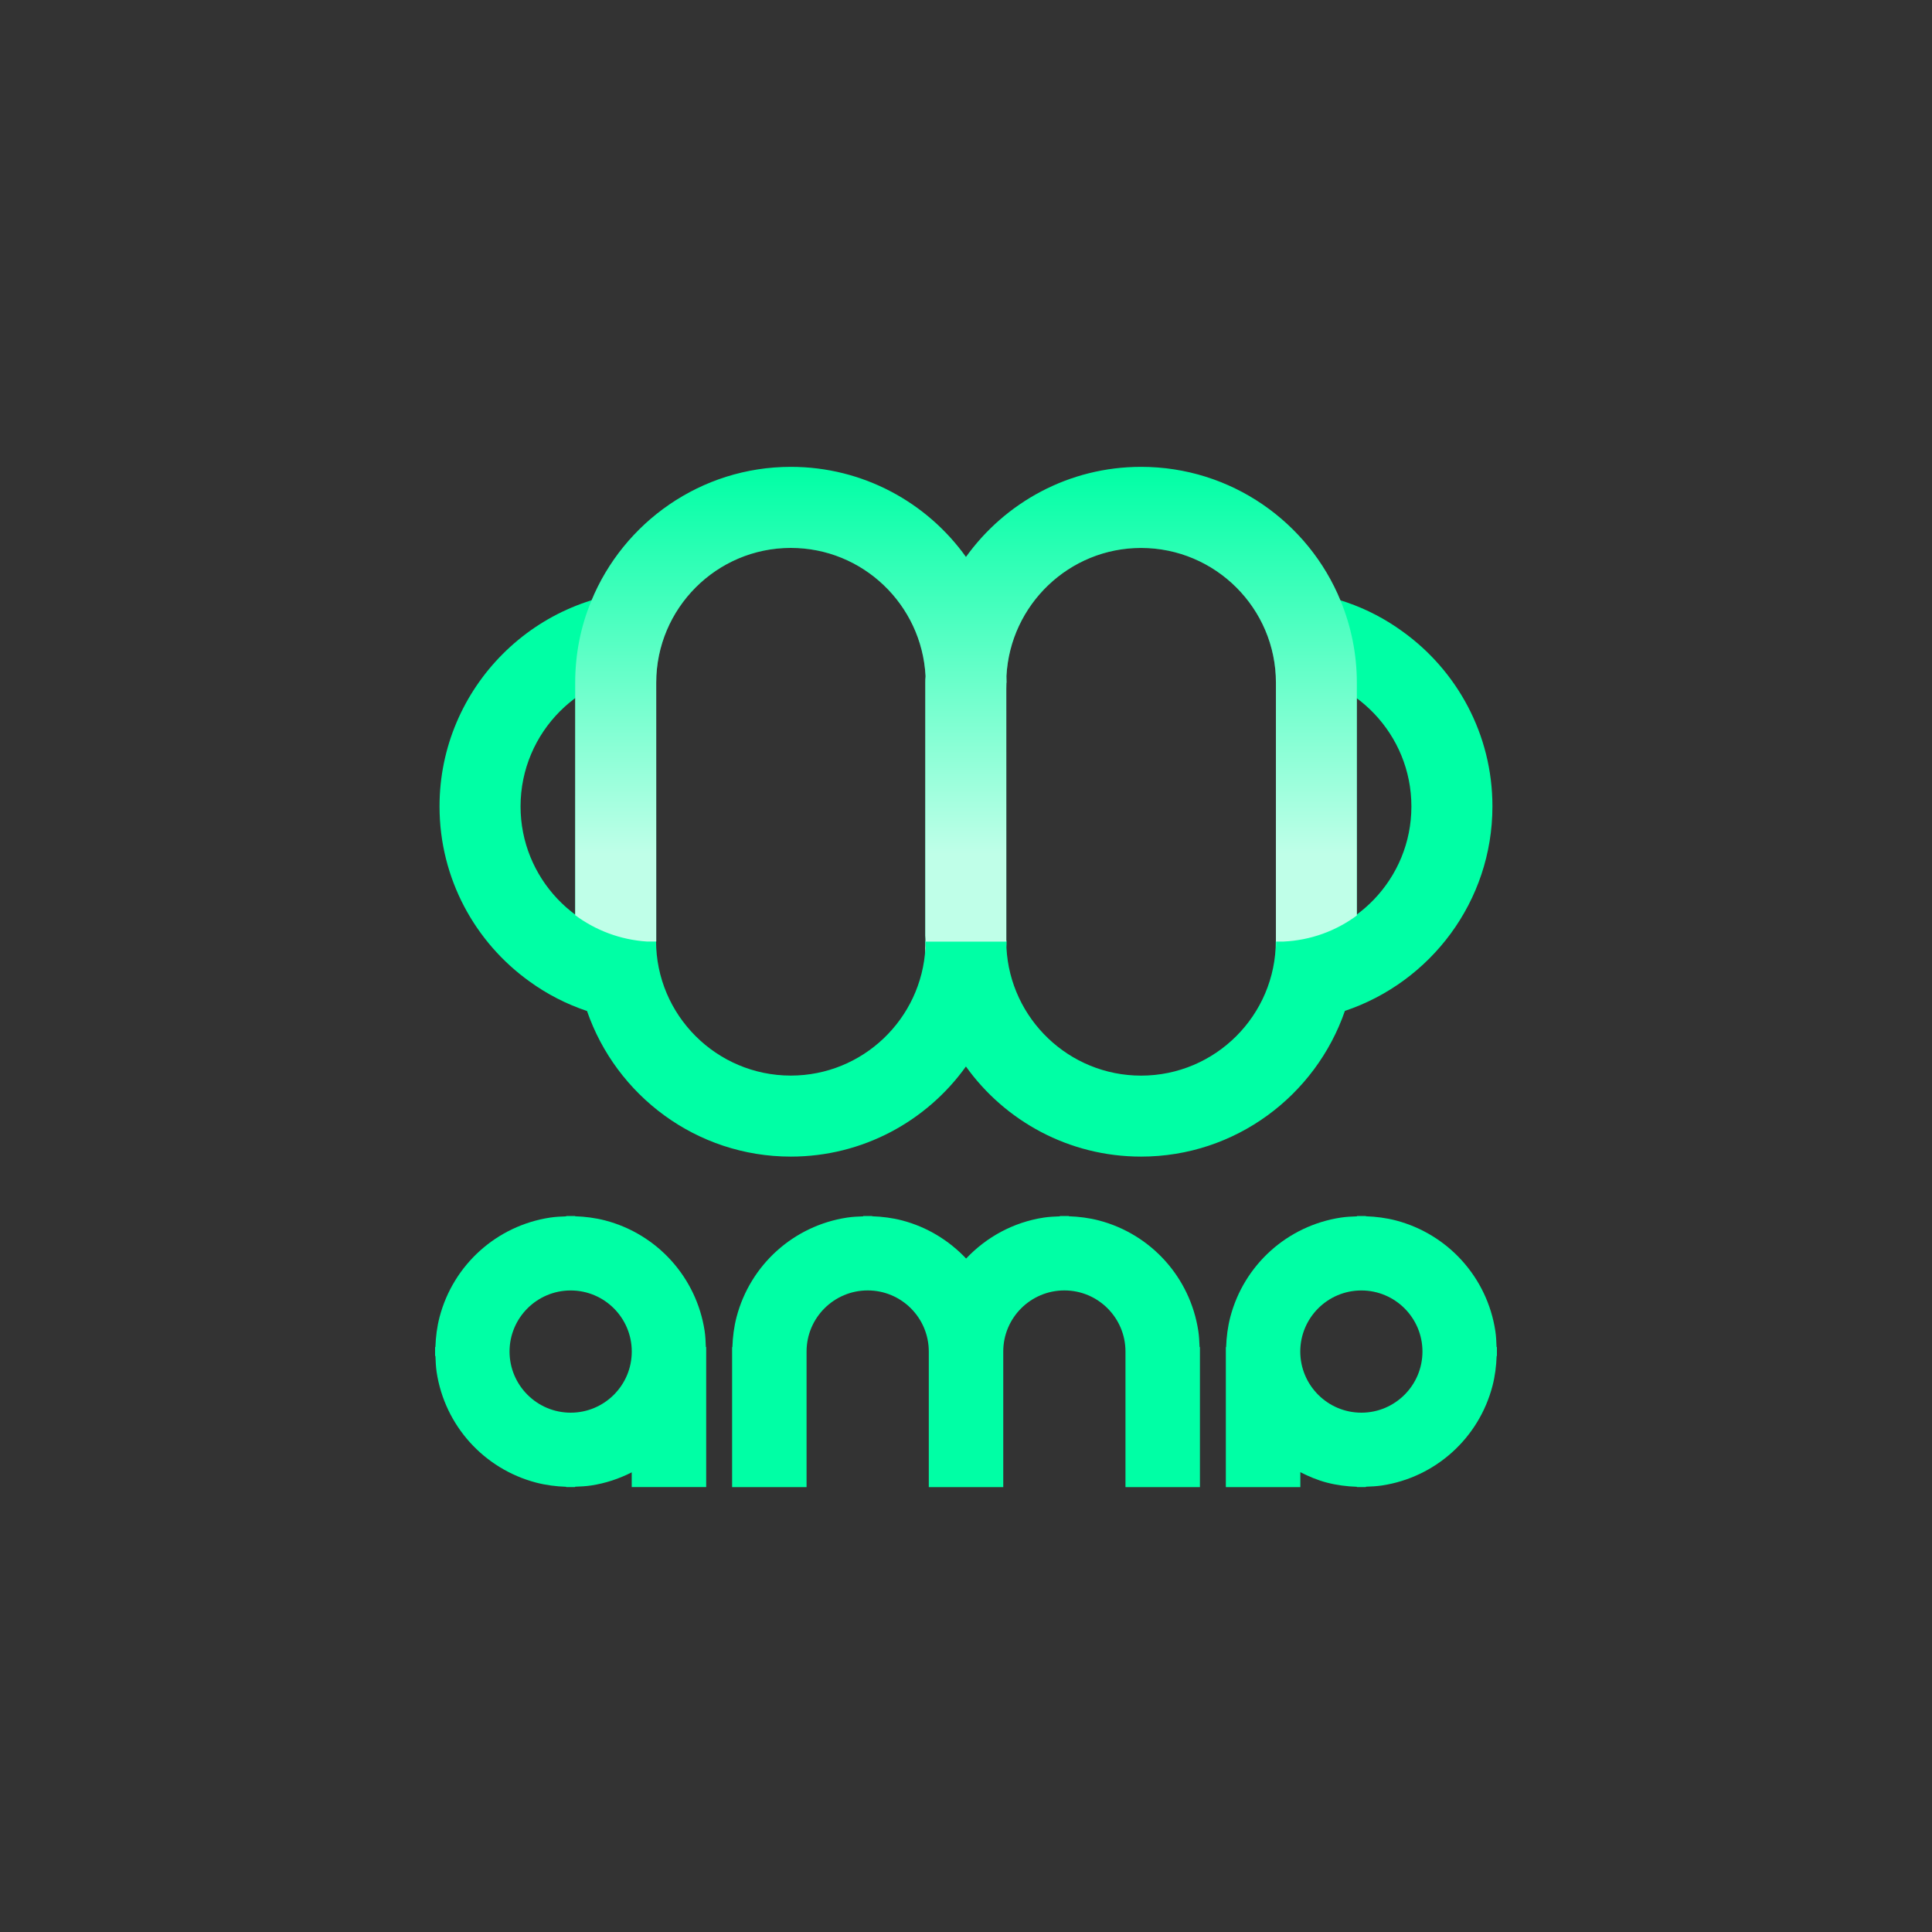 <?xml version="1.0" encoding="utf-8"?>
<!-- Generator: Adobe Illustrator 22.0.0, SVG Export Plug-In . SVG Version: 6.00 Build 0)  -->
<svg version="1.1" id="Layer_1" xmlns="http://www.w3.org/2000/svg" xmlns:xlink="http://www.w3.org/1999/xlink" x="0px" y="0px"
	 viewBox="0 0 50 50" style="enable-background:new 0 0 50 50;" xml:space="preserve">
<rect x="0" y="0" width="50" height="50" fill="#333333" stroke="none"/>
<style type="text/css">
	.st0{fill:none;}
	.st1{fill:#00FFA5;}
	.st2{fill:url(#SVGID_1_);}
</style>
<rect class="st0" width="50" height="50"/>
<path class="st1" d="M36.293,16.339c-0.871-0.633-1.93-1.013-3.075-1.048H33.2c-0.053-0.004-0.106-0.004-0.16-0.004
	c0,0.002-0.001,0.005-0.001,0.007c0,0,0,0,0.001,0v2.09c0.053,0,0.107,0,0.16,0.004h0.018c1.841,0.096,3.309,1.621,3.309,3.483
	c0,1.868-1.477,3.392-3.323,3.479h-0.186c0,1.923-1.564,3.487-3.487,3.487c-1.863,0-3.388-1.468-3.484-3.309V24.51
	c0.004-0.053,0.004-0.106,0.004-0.16v-0.003c-0.002-0.001-0.005-0.001-0.007-0.002v0.005h-2.09v-0.004
	c-0.002,0.002-0.004,0.004-0.007,0.005c0,0.053,0,0.106,0.003,0.158v0.018c-0.096,1.841-1.621,3.309-3.484,3.309
	c-1.923,0-3.487-1.564-3.487-3.487h-0.242c-1.82-0.118-3.265-1.632-3.265-3.479c0-1.923,1.564-3.487,3.487-3.487v-2.097
	c-3.078,0-5.584,2.506-5.584,5.584c0,1.866,0.921,3.522,2.332,4.532c0.449,0.326,0.95,0.584,1.485,0.763
	c0.756,2.188,2.833,3.768,5.274,3.768c1.866,0,3.522-0.922,4.532-2.332c1.01,1.411,2.666,2.332,4.532,2.332
	c2.442,0,4.52-1.581,5.276-3.771c2.215-0.742,3.818-2.833,3.818-5.293C38.625,19.005,37.704,17.349,36.293,16.339z"/>
<path class="st1" d="M35.115,17.668v6.025c-0.537,0.398-1.194,0.643-1.905,0.675h-0.185c0,0.061,0,0.121-0.004,0.178v-6.878
	c0-1.923-1.568-3.487-3.491-3.487c-1.859,0-3.384,1.468-3.483,3.31v0.018c0.003,0.053,0.003,0.106,0.003,0.16
	c0,0.053,0,0.107-0.003,0.16v-0.16h-0.004v6.7H23.96c0-0.053,0-0.106-0.003-0.16c-0.004,0.054-0.004,0.107-0.004,0.16
	c0,0.054,0,0.107,0.004,0.16v0.018c-0.004,0.043-0.007,0.085-0.011,0.128v-7.006c0-0.054,0-0.107,0.007-0.16V17.49
	c-0.1-1.842-1.624-3.31-3.487-3.31c-1.919,0-3.483,1.564-3.483,3.487v6.7h-0.238c-0.697-0.046-1.333-0.292-1.859-0.682v-6.018
	c0-0.747,0.145-1.461,0.416-2.112c0.832-2.033,2.836-3.473,5.165-3.473c1.866,0,3.523,0.921,4.532,2.332
	c1.013-1.411,2.666-2.332,4.532-2.332c2.332,0,4.334,1.436,5.165,3.469C34.965,16.206,35.115,16.921,35.115,17.668z"/>
<linearGradient id="SVGID_1_" gradientUnits="userSpaceOnUse" x1="25" y1="24.674" x2="25" y2="12.083">
	<stop  offset="0.203" style="stop-color:#FFFFFF;stop-opacity:0.75"/>
	<stop  offset="1" style="stop-color:#FFFFFF;stop-opacity:0"/>
</linearGradient>
<path class="st2" d="M35.115,17.668v6.025c-0.537,0.398-1.194,0.643-1.905,0.675h-0.185c0,0.061,0,0.121-0.004,0.178v-6.878
	c0-1.923-1.568-3.487-3.491-3.487c-1.859,0-3.384,1.468-3.483,3.31v0.018c0.003,0.053,0.003,0.106,0.003,0.16
	c0,0.053,0,0.107-0.003,0.16v-0.16h-0.004v6.7H23.96c0-0.053,0-0.106-0.003-0.16c-0.004,0.054-0.004,0.107-0.004,0.16
	c0,0.054,0,0.107,0.004,0.16v0.018c-0.004,0.043-0.007,0.085-0.011,0.128v-7.006c0-0.054,0-0.107,0.007-0.16V17.49
	c-0.1-1.842-1.624-3.31-3.487-3.31c-1.919,0-3.483,1.564-3.483,3.487v6.7h-0.238c-0.697-0.046-1.333-0.292-1.859-0.682v-6.018
	c0-0.747,0.145-1.461,0.416-2.112c0.832-2.033,2.836-3.473,5.165-3.473c1.866,0,3.523,0.921,4.532,2.332
	c1.013-1.411,2.666-2.332,4.532-2.332c2.332,0,4.334,1.436,5.165,3.469C34.965,16.206,35.115,16.921,35.115,17.668z"/>
<path class="st1" d="M18.236,34.445c-0.211-1.383-1.222-2.506-2.575-2.86c-0.254-0.066-0.515-0.099-0.777-0.108V31.47h-0.115h-0.115
	v0.009c-0.139,0.005-0.278,0.011-0.417,0.032c-1.383,0.21-2.506,1.221-2.861,2.574c-0.066,0.253-0.099,0.515-0.108,0.777H11.26
	v0.115v0.115h0.009c0.005,0.14,0.011,0.28,0.031,0.417c0.21,1.383,1.222,2.506,2.576,2.861c0.254,0.066,0.515,0.099,0.777,0.108
	v0.007h0.115h0.115v-0.009c0.139-0.005,0.278-0.011,0.416-0.032c0.373-0.057,0.725-0.175,1.05-0.34v0.381h1.927v-3.394v-0.114
	v-0.001v-0.114v-0.001h-0.009C18.263,34.723,18.256,34.583,18.236,34.445z M13.187,34.978c0-0.872,0.709-1.581,1.582-1.581
	s1.581,0.709,1.581,1.581v0.001c0,0.872-0.709,1.581-1.581,1.581S13.187,35.85,13.187,34.978z"/>
<path class="st1" d="M31.012,34.445c-0.21-1.383-1.221-2.506-2.574-2.86c-0.255-0.066-0.516-0.099-0.777-0.108V31.47h-0.115H27.43
	v0.009c-0.139,0.005-0.278,0.011-0.417,0.032c-0.788,0.12-1.485,0.505-2.01,1.06c-0.441-0.466-1.007-0.816-1.655-0.986
	c-0.254-0.066-0.515-0.099-0.777-0.108V31.47h-0.115H22.34v0.009c-0.139,0.005-0.278,0.011-0.417,0.032
	c-1.383,0.21-2.506,1.221-2.861,2.574c-0.066,0.253-0.099,0.515-0.108,0.777h-0.007v0.115v0.115v3.394h1.927v-3.394v-0.115
	c0-0.872,0.709-1.581,1.582-1.581s1.581,0.709,1.581,1.581v0.115v3.394h1.927v-3.394v-0.115c0-0.872,0.709-1.581,1.582-1.581
	s1.581,0.709,1.581,1.581v0.115v3.394h1.927v-3.394v-0.115v-0.115h-0.009C31.039,34.721,31.033,34.579,31.012,34.445z"/>
<path class="st1" d="M38.731,34.862c-0.005-0.142-0.011-0.283-0.032-0.417c-0.21-1.382-1.221-2.505-2.574-2.86
	c-0.255-0.066-0.516-0.099-0.777-0.108V31.47h-0.115h-0.115v0.009c-0.139,0.005-0.278,0.011-0.417,0.032
	c-1.383,0.21-2.506,1.221-2.861,2.574c-0.066,0.255-0.099,0.516-0.108,0.777h-0.007v0.115v0.115v1.467v1.927h1.928v-0.386
	c0.218,0.11,0.445,0.207,0.688,0.27c0.254,0.066,0.515,0.099,0.777,0.108v0.007h0.115h0.115v-0.009
	c0.139-0.005,0.278-0.011,0.417-0.032c1.383-0.21,2.506-1.221,2.86-2.575c0.066-0.254,0.099-0.515,0.108-0.777h0.007v-0.115v-0.115
	H38.731z M33.651,34.978c0-0.872,0.709-1.581,1.581-1.581s1.581,0.709,1.581,1.581s-0.709,1.582-1.581,1.582
	S33.651,35.85,33.651,34.978z"/>
</svg>
